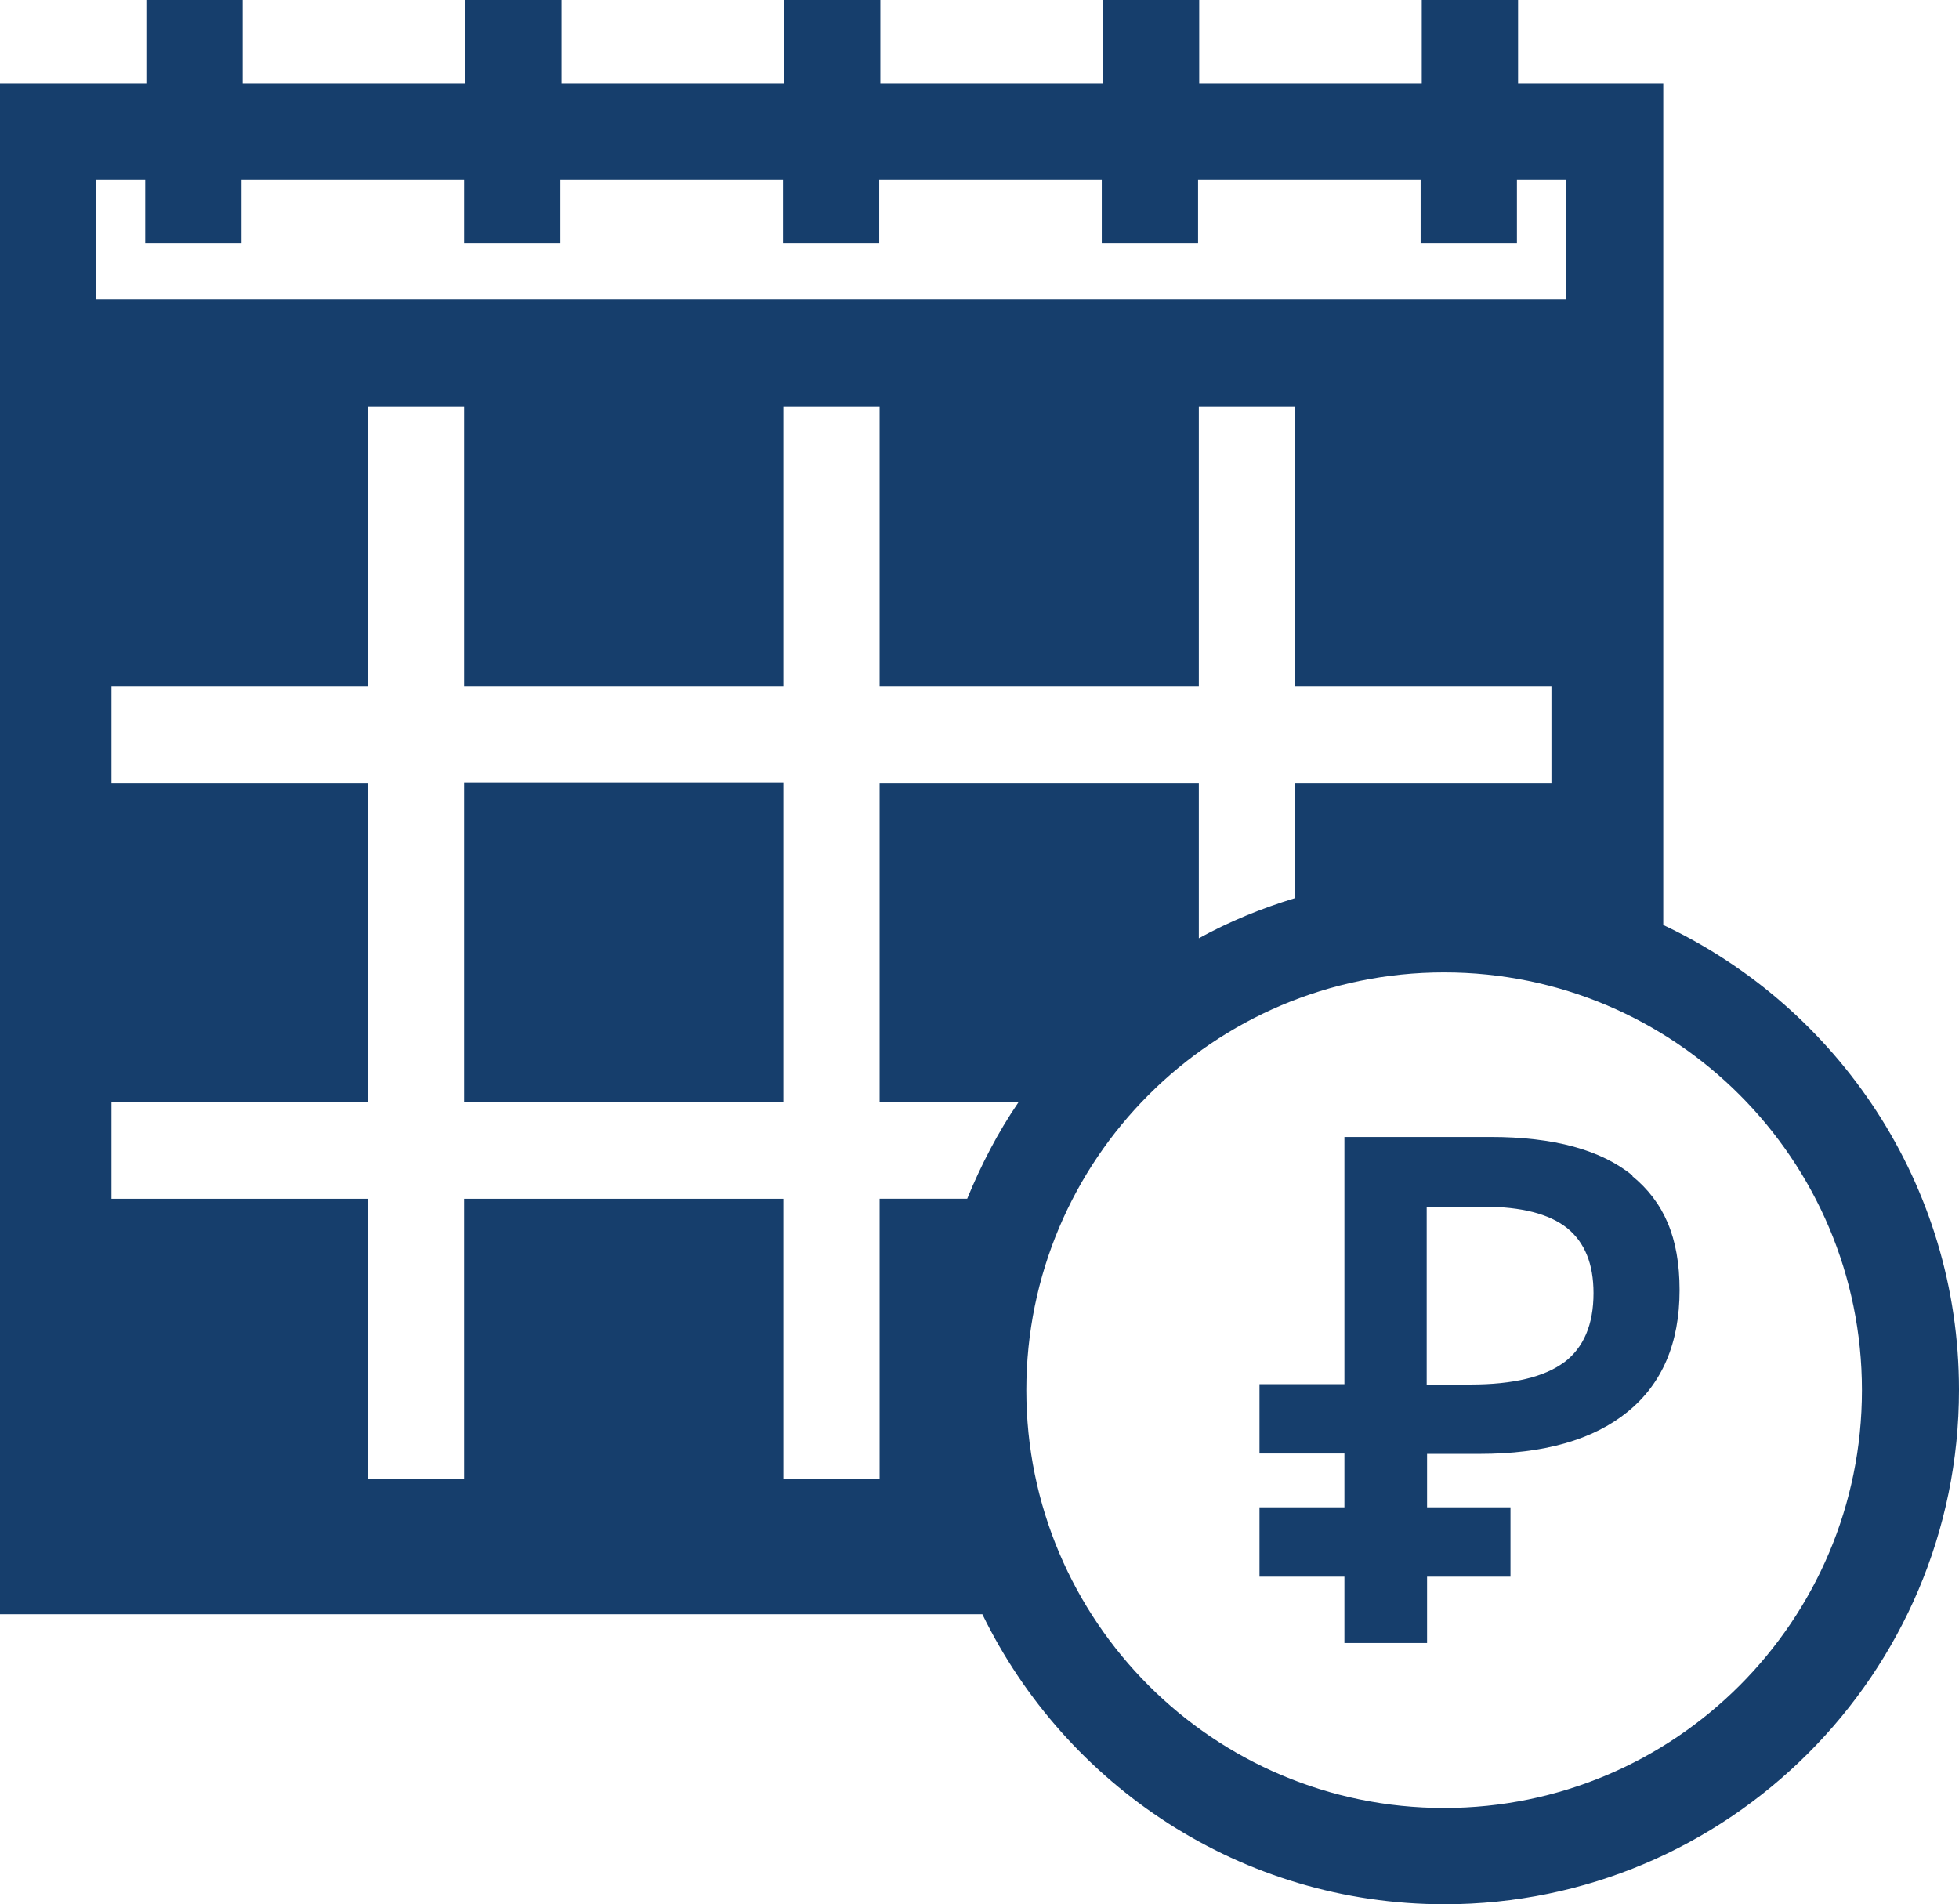 <?xml version="1.0" encoding="UTF-8"?>
<svg id="_Ð ÐµÐ¶Ð¸Ð¼_Ð¸Ð·Ð¾Ð»ÑÑ†Ð¸Ð¸" data-name="Ð ÐµÐ¶Ð¸Ð¼ Ð¸Ð·Ð¾Ð»ÑÑ†Ð¸Ð¸" xmlns="http://www.w3.org/2000/svg" viewBox="0 0 51.67 50.23">
  <defs>
    <style>
      .cls-1 {
        fill: #163e6c;
      }
    </style>
  </defs>
  <path class="cls-1" d="m43.06,31.01c-.83-.68-2.08-1.02-3.75-1.02h-3.85v6.52h-2.24v1.83h2.24v1.42h-2.24v1.83h2.24v1.75h2.18v-1.75h2.2v-1.83h-2.2v-1.41h1.39c1.69,0,2.99-.37,3.9-1.11.91-.74,1.37-1.81,1.37-3.21s-.42-2.33-1.25-3.01m-1.79,4.91c-.52.39-1.35.59-2.47.59h-1.16v-4.69h1.51c.99,0,1.72.19,2.19.56.47.38.7.95.7,1.72,0,.83-.26,1.44-.78,1.83"/>
  <rect class="cls-1" x="12.24" y="20.64" width="8.42" height="8.42"/>
  <path class="cls-1" d="m43.87,24.4V2.2h-3.83V0h-2.54v2.2h-5.87V0h-2.54v2.2h-5.87V0h-2.54v2.2h-5.87V0h-2.54v2.2h-5.87V0h-2.54v2.2H0v40.38h25.91c2.2,4.52,6.83,7.65,12.19,7.65,7.48,0,13.57-6.09,13.57-13.57,0-5.42-3.2-10.09-7.8-12.26M2.54,4.75h1.29v1.66h2.54v-1.66h5.87v1.66h2.54v-1.66h5.87v1.66h2.54v-1.66h5.87v1.66h2.54v-1.66h5.87v1.66h2.54v-1.66h1.29v3.15H2.54v-3.15Zm20.66,34.26h-2.54v-7.39h-8.42v7.39h-2.54v-7.39H2.94v-2.54h6.76v-8.43H2.94v-2.54h6.76v-7.39h2.54v7.39h8.42v-7.39h2.54v7.39h8.42v-7.39h2.54v7.39h6.76v2.54h-6.76v3.04c-.89.27-1.74.62-2.54,1.06v-4.1h-8.42v8.43h3.66c-.54.79-.98,1.64-1.35,2.54h-2.31v7.39Zm14.89,8.68c-6.09,0-11.02-4.94-11.02-11.02s4.93-11.02,11.02-11.02,11.02,4.94,11.02,11.02-4.93,11.02-11.02,11.02"/>
</svg>